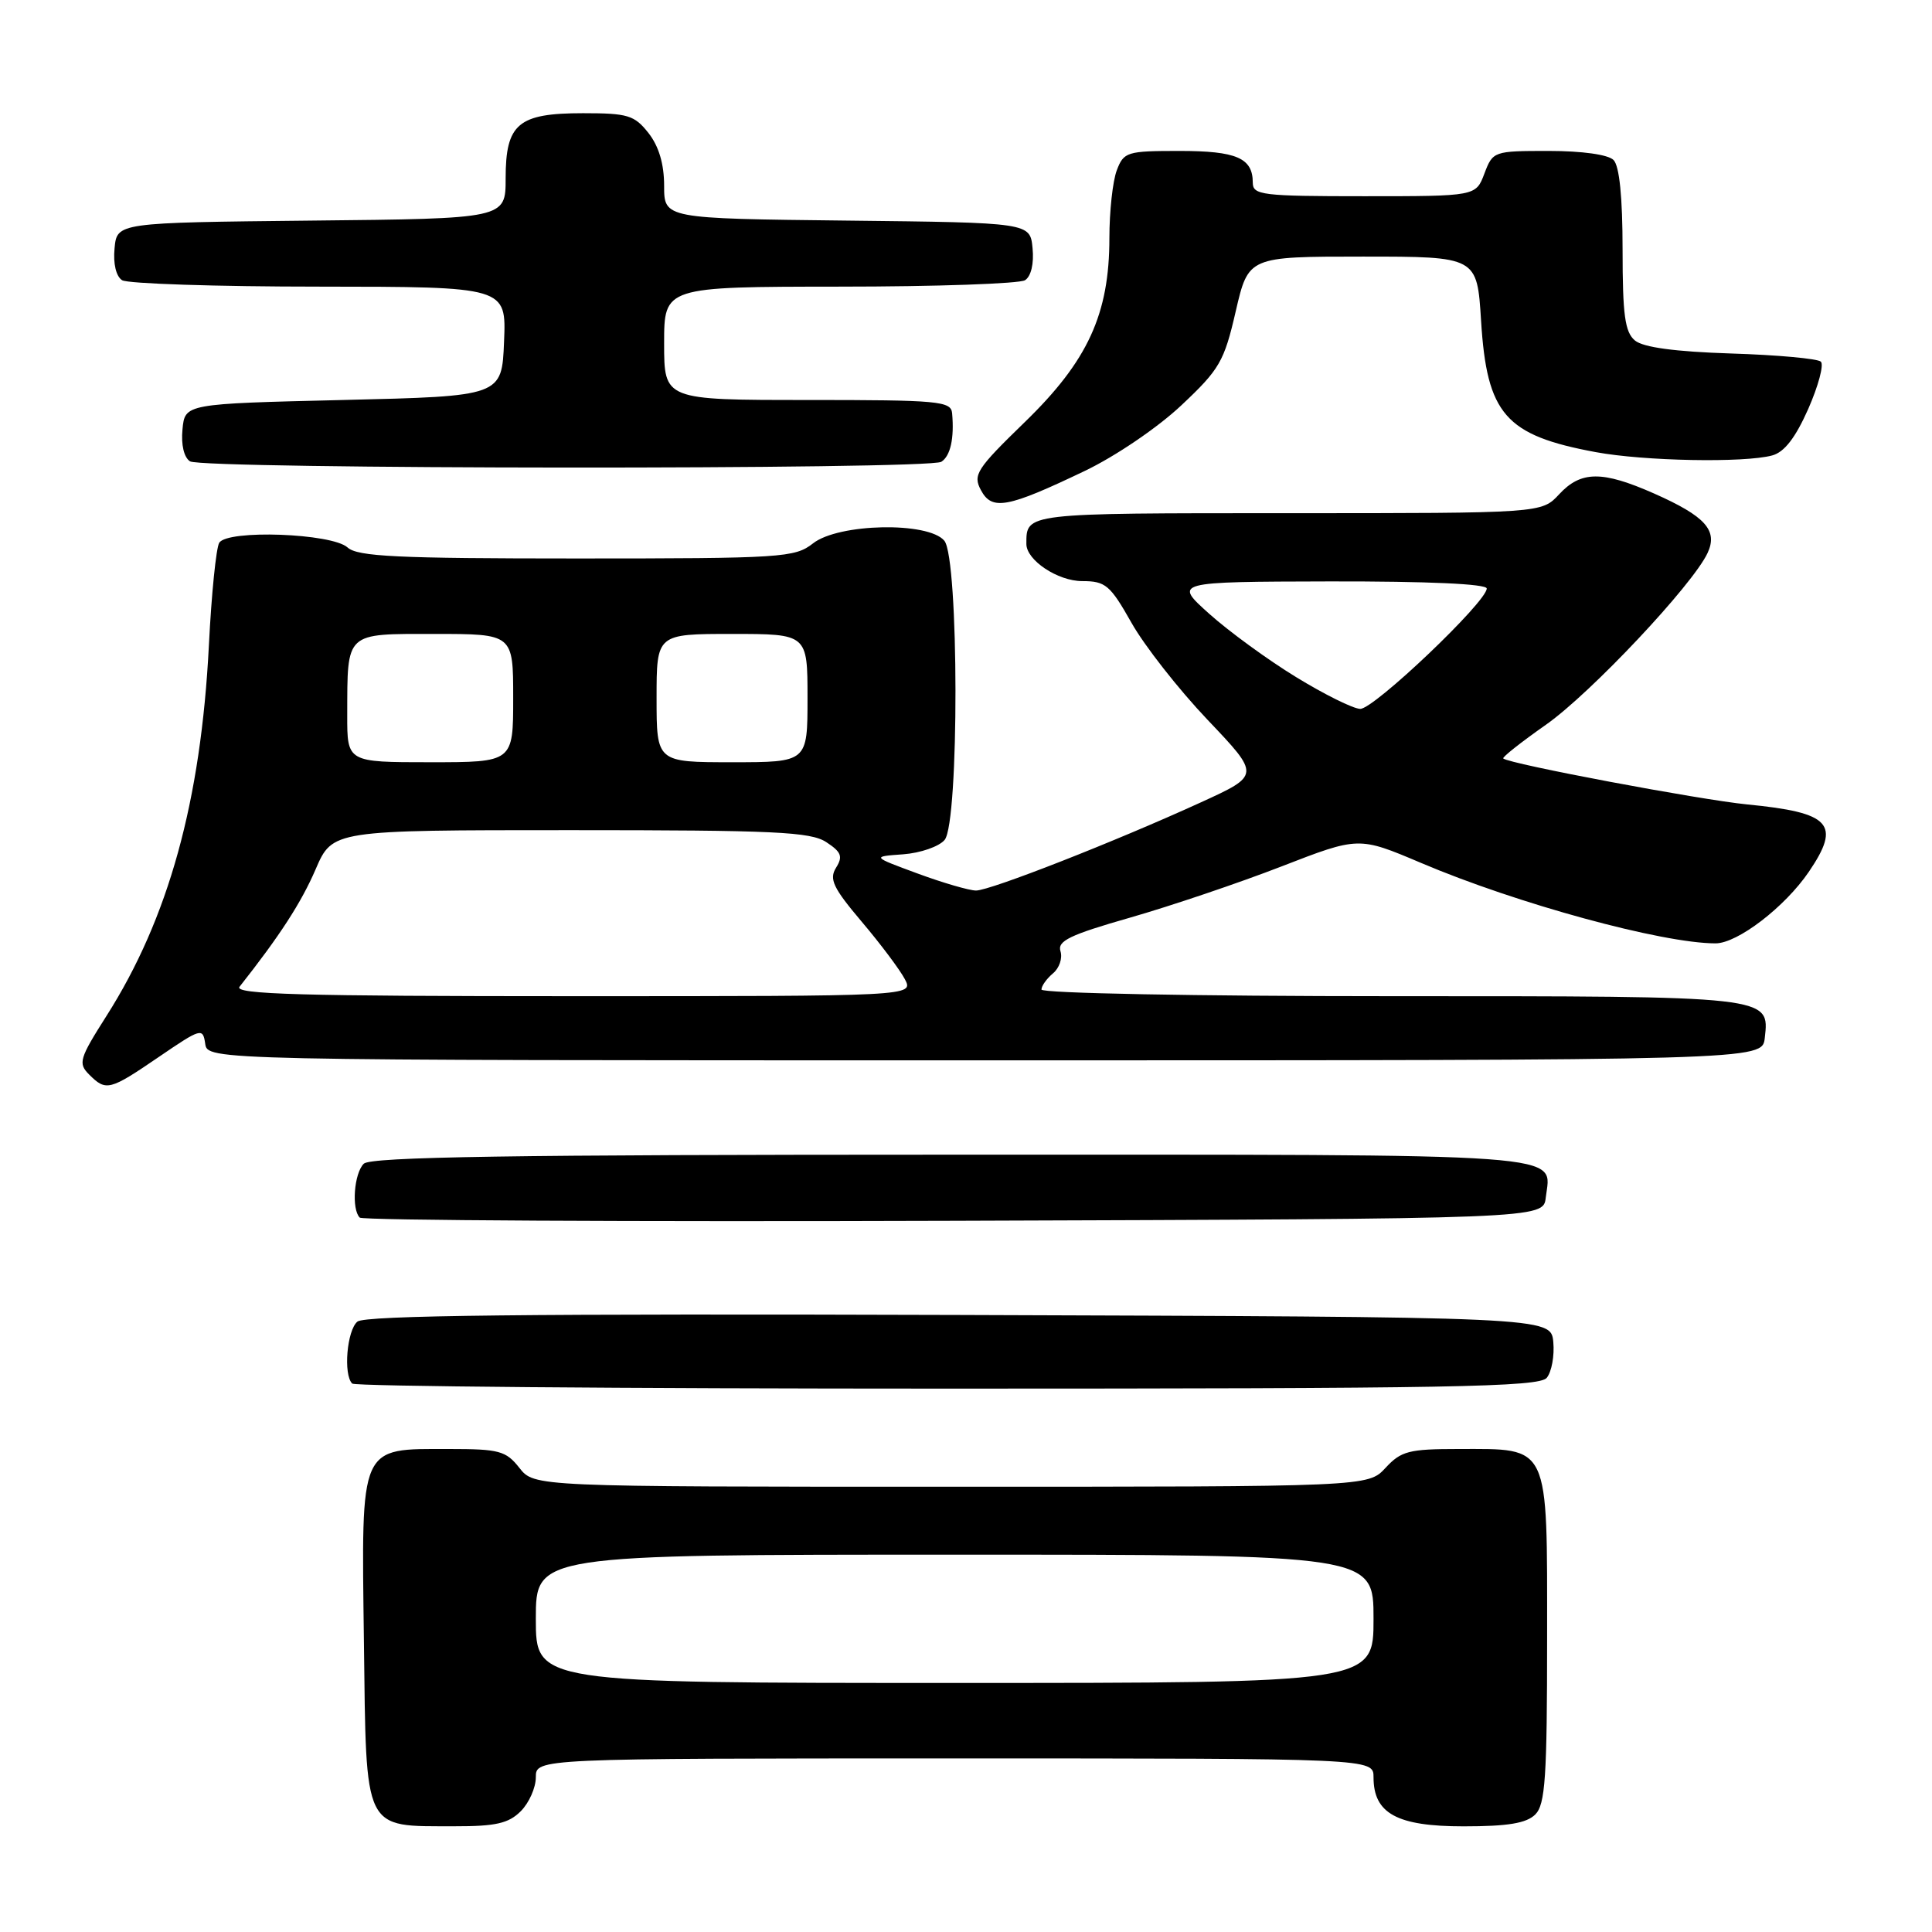 <?xml version="1.0" encoding="UTF-8" standalone="no"?>
<!DOCTYPE svg PUBLIC "-//W3C//DTD SVG 1.1//EN" "http://www.w3.org/Graphics/SVG/1.1/DTD/svg11.dtd" >
<svg xmlns="http://www.w3.org/2000/svg" xmlns:xlink="http://www.w3.org/1999/xlink" version="1.1" viewBox="0 0 256 256">
 <g >
 <path fill="currentColor"
d=" M 69.00 240.00 C 70.10 238.90 71.00 236.88 71.00 235.50 C 71.00 233.00 71.00 233.00 126.50 233.00 C 182.00 233.00 182.00 233.00 182.00 235.50 C 182.00 240.30 185.11 242.00 193.93 242.00 C 199.80 242.00 202.26 241.59 203.43 240.43 C 204.76 239.10 205.00 235.54 205.00 216.99 C 205.00 191.06 205.44 192.00 193.23 192.00 C 186.70 192.00 185.65 192.27 183.59 194.50 C 181.27 197.00 181.27 197.00 126.03 197.00 C 70.79 197.00 70.79 197.00 68.82 194.50 C 67.04 192.24 66.15 192.00 59.54 192.00 C 47.53 192.00 47.89 191.19 48.22 217.47 C 48.54 242.99 48.04 241.96 60.25 241.99 C 65.68 242.00 67.39 241.61 69.00 240.00 Z  M 204.95 182.57 C 205.60 181.78 205.99 179.64 205.82 177.82 C 205.50 174.50 205.50 174.50 127.11 174.24 C 70.03 174.06 48.35 174.29 47.36 175.12 C 45.97 176.27 45.47 182.14 46.67 183.33 C 47.03 183.70 82.53 184.00 125.54 184.00 C 192.26 184.00 203.93 183.79 204.95 182.57 Z  M 204.82 158.69 C 205.51 152.69 209.78 153.00 126.08 153.00 C 67.77 153.00 49.11 153.29 48.20 154.20 C 46.91 155.49 46.56 160.23 47.67 161.34 C 48.04 161.71 83.48 161.90 126.42 161.76 C 204.50 161.50 204.50 161.50 204.82 158.69 Z  M 21.06 140.04 C 26.65 136.23 26.88 136.16 27.19 138.29 C 27.50 140.50 27.50 140.50 130.50 140.50 C 233.50 140.50 233.50 140.50 233.84 137.55 C 234.47 131.95 234.88 132.00 184.31 132.00 C 158.41 132.00 138.00 131.61 138.00 131.12 C 138.00 130.64 138.69 129.68 139.52 128.98 C 140.36 128.29 140.81 126.97 140.52 126.05 C 140.08 124.68 141.74 123.88 149.74 121.59 C 155.11 120.05 164.12 117.01 169.77 114.82 C 180.03 110.84 180.03 110.84 188.27 114.33 C 200.98 119.74 220.25 125.00 227.32 125.00 C 230.23 125.00 236.51 120.18 239.68 115.52 C 243.99 109.18 242.60 107.67 231.50 106.59 C 225.22 105.97 199.96 101.22 199.19 100.50 C 199.02 100.34 201.57 98.33 204.86 96.02 C 210.79 91.85 224.27 77.53 226.26 73.28 C 227.66 70.28 225.98 68.41 219.17 65.39 C 212.29 62.35 209.48 62.38 206.59 65.50 C 204.27 68.00 204.27 68.00 170.74 68.00 C 135.63 68.00 136.00 67.96 136.00 72.08 C 136.00 74.23 140.16 77.00 143.40 77.00 C 146.49 77.00 147.10 77.52 149.92 82.51 C 151.63 85.55 156.17 91.34 160.01 95.38 C 166.99 102.72 166.99 102.72 159.16 106.30 C 147.79 111.50 131.22 118.00 129.33 118.00 C 128.44 118.00 124.96 116.99 121.60 115.75 C 115.50 113.50 115.50 113.50 119.67 113.20 C 121.97 113.03 124.44 112.17 125.17 111.29 C 127.11 108.95 127.07 74.00 125.13 71.65 C 123.01 69.10 111.11 69.34 107.73 72.00 C 105.32 73.89 103.67 74.00 76.42 74.00 C 52.62 74.00 47.38 73.75 46.05 72.54 C 43.97 70.66 30.14 70.15 29.05 71.92 C 28.64 72.59 28.02 78.69 27.68 85.49 C 26.63 106.15 22.33 121.70 14.10 134.63 C 10.51 140.28 10.33 140.90 11.81 142.38 C 14.06 144.63 14.51 144.51 21.06 140.04 Z  M 143.74 62.40 C 147.80 60.46 153.41 56.65 156.52 53.72 C 161.61 48.94 162.21 47.90 163.74 41.25 C 165.42 34.00 165.42 34.00 180.57 34.00 C 195.72 34.00 195.72 34.00 196.25 42.51 C 197.02 54.90 199.46 57.69 211.45 59.91 C 217.88 61.10 231.10 61.35 234.82 60.35 C 236.43 59.92 237.90 58.02 239.60 54.19 C 240.94 51.14 241.70 48.32 241.27 47.92 C 240.85 47.52 235.50 47.03 229.39 46.84 C 221.95 46.60 217.74 46.03 216.64 45.12 C 215.31 44.01 215.00 41.75 215.00 33.08 C 215.00 26.11 214.58 21.98 213.80 21.20 C 213.08 20.48 209.63 20.00 205.21 20.00 C 197.92 20.00 197.81 20.04 196.69 23.00 C 195.56 26.00 195.56 26.00 180.78 26.00 C 167.21 26.00 166.00 25.85 166.00 24.20 C 166.00 20.93 163.84 20.00 156.28 20.00 C 149.33 20.00 148.90 20.13 147.98 22.57 C 147.44 23.98 147.00 28.01 147.00 31.53 C 147.00 41.61 144.15 47.82 135.80 55.92 C 129.38 62.15 128.89 62.92 129.98 64.95 C 131.44 67.69 133.48 67.31 143.74 62.40 Z  M 124.73 61.19 C 125.94 60.42 126.46 58.09 126.16 54.75 C 126.01 53.15 124.37 53.00 107.00 53.00 C 88.00 53.00 88.00 53.00 88.00 45.50 C 88.00 38.00 88.00 38.00 111.25 37.98 C 124.04 37.98 135.10 37.59 135.82 37.13 C 136.62 36.62 137.02 34.94 136.82 32.90 C 136.50 29.50 136.50 29.50 112.25 29.23 C 88.00 28.96 88.00 28.96 88.00 24.62 C 88.00 21.73 87.30 19.38 85.93 17.63 C 84.06 15.26 83.19 15.00 77.26 15.00 C 68.65 15.00 67.00 16.39 67.00 23.64 C 67.00 28.97 67.00 28.97 41.25 29.23 C 15.50 29.50 15.50 29.50 15.18 32.90 C 14.98 34.94 15.38 36.62 16.18 37.13 C 16.90 37.59 28.66 37.98 42.29 37.98 C 67.09 38.00 67.09 38.00 66.79 45.25 C 66.50 52.50 66.50 52.50 45.50 53.00 C 24.50 53.50 24.50 53.50 24.18 56.90 C 23.98 58.94 24.38 60.62 25.18 61.13 C 26.84 62.19 123.06 62.25 124.73 61.19 Z  M 71.00 214.50 C 71.00 206.00 71.00 206.00 126.50 206.00 C 182.00 206.00 182.00 206.00 182.00 214.50 C 182.00 223.00 182.00 223.00 126.50 223.00 C 71.00 223.00 71.00 223.00 71.00 214.50 Z  M 31.74 130.75 C 37.09 123.98 39.93 119.58 41.82 115.19 C 44.06 110.00 44.06 110.00 75.56 110.00 C 102.64 110.00 107.41 110.22 109.49 111.59 C 111.49 112.90 111.71 113.49 110.78 114.98 C 109.84 116.49 110.39 117.65 114.19 122.14 C 116.69 125.09 119.25 128.51 119.90 129.75 C 121.07 132.00 121.07 132.00 75.91 132.00 C 39.93 132.00 30.96 131.75 31.74 130.75 Z  M 46.01 94.75 C 46.04 83.64 45.65 84.00 57.62 84.00 C 68.00 84.00 68.00 84.00 68.00 92.50 C 68.00 101.00 68.00 101.00 57.00 101.00 C 46.00 101.00 46.00 101.00 46.01 94.75 Z  M 87.00 92.50 C 87.00 84.00 87.00 84.00 97.00 84.00 C 107.00 84.00 107.00 84.00 107.00 92.50 C 107.00 101.00 107.00 101.00 97.00 101.00 C 87.00 101.00 87.00 101.00 87.00 92.50 Z  M 171.74 89.72 C 168.02 87.45 162.84 83.67 160.24 81.34 C 155.50 77.09 155.50 77.09 176.25 77.04 C 189.22 77.02 197.00 77.37 197.00 77.98 C 197.00 79.75 182.02 94.00 180.23 93.93 C 179.28 93.90 175.46 92.00 171.74 89.72 Z "/>
</g>
</svg>
